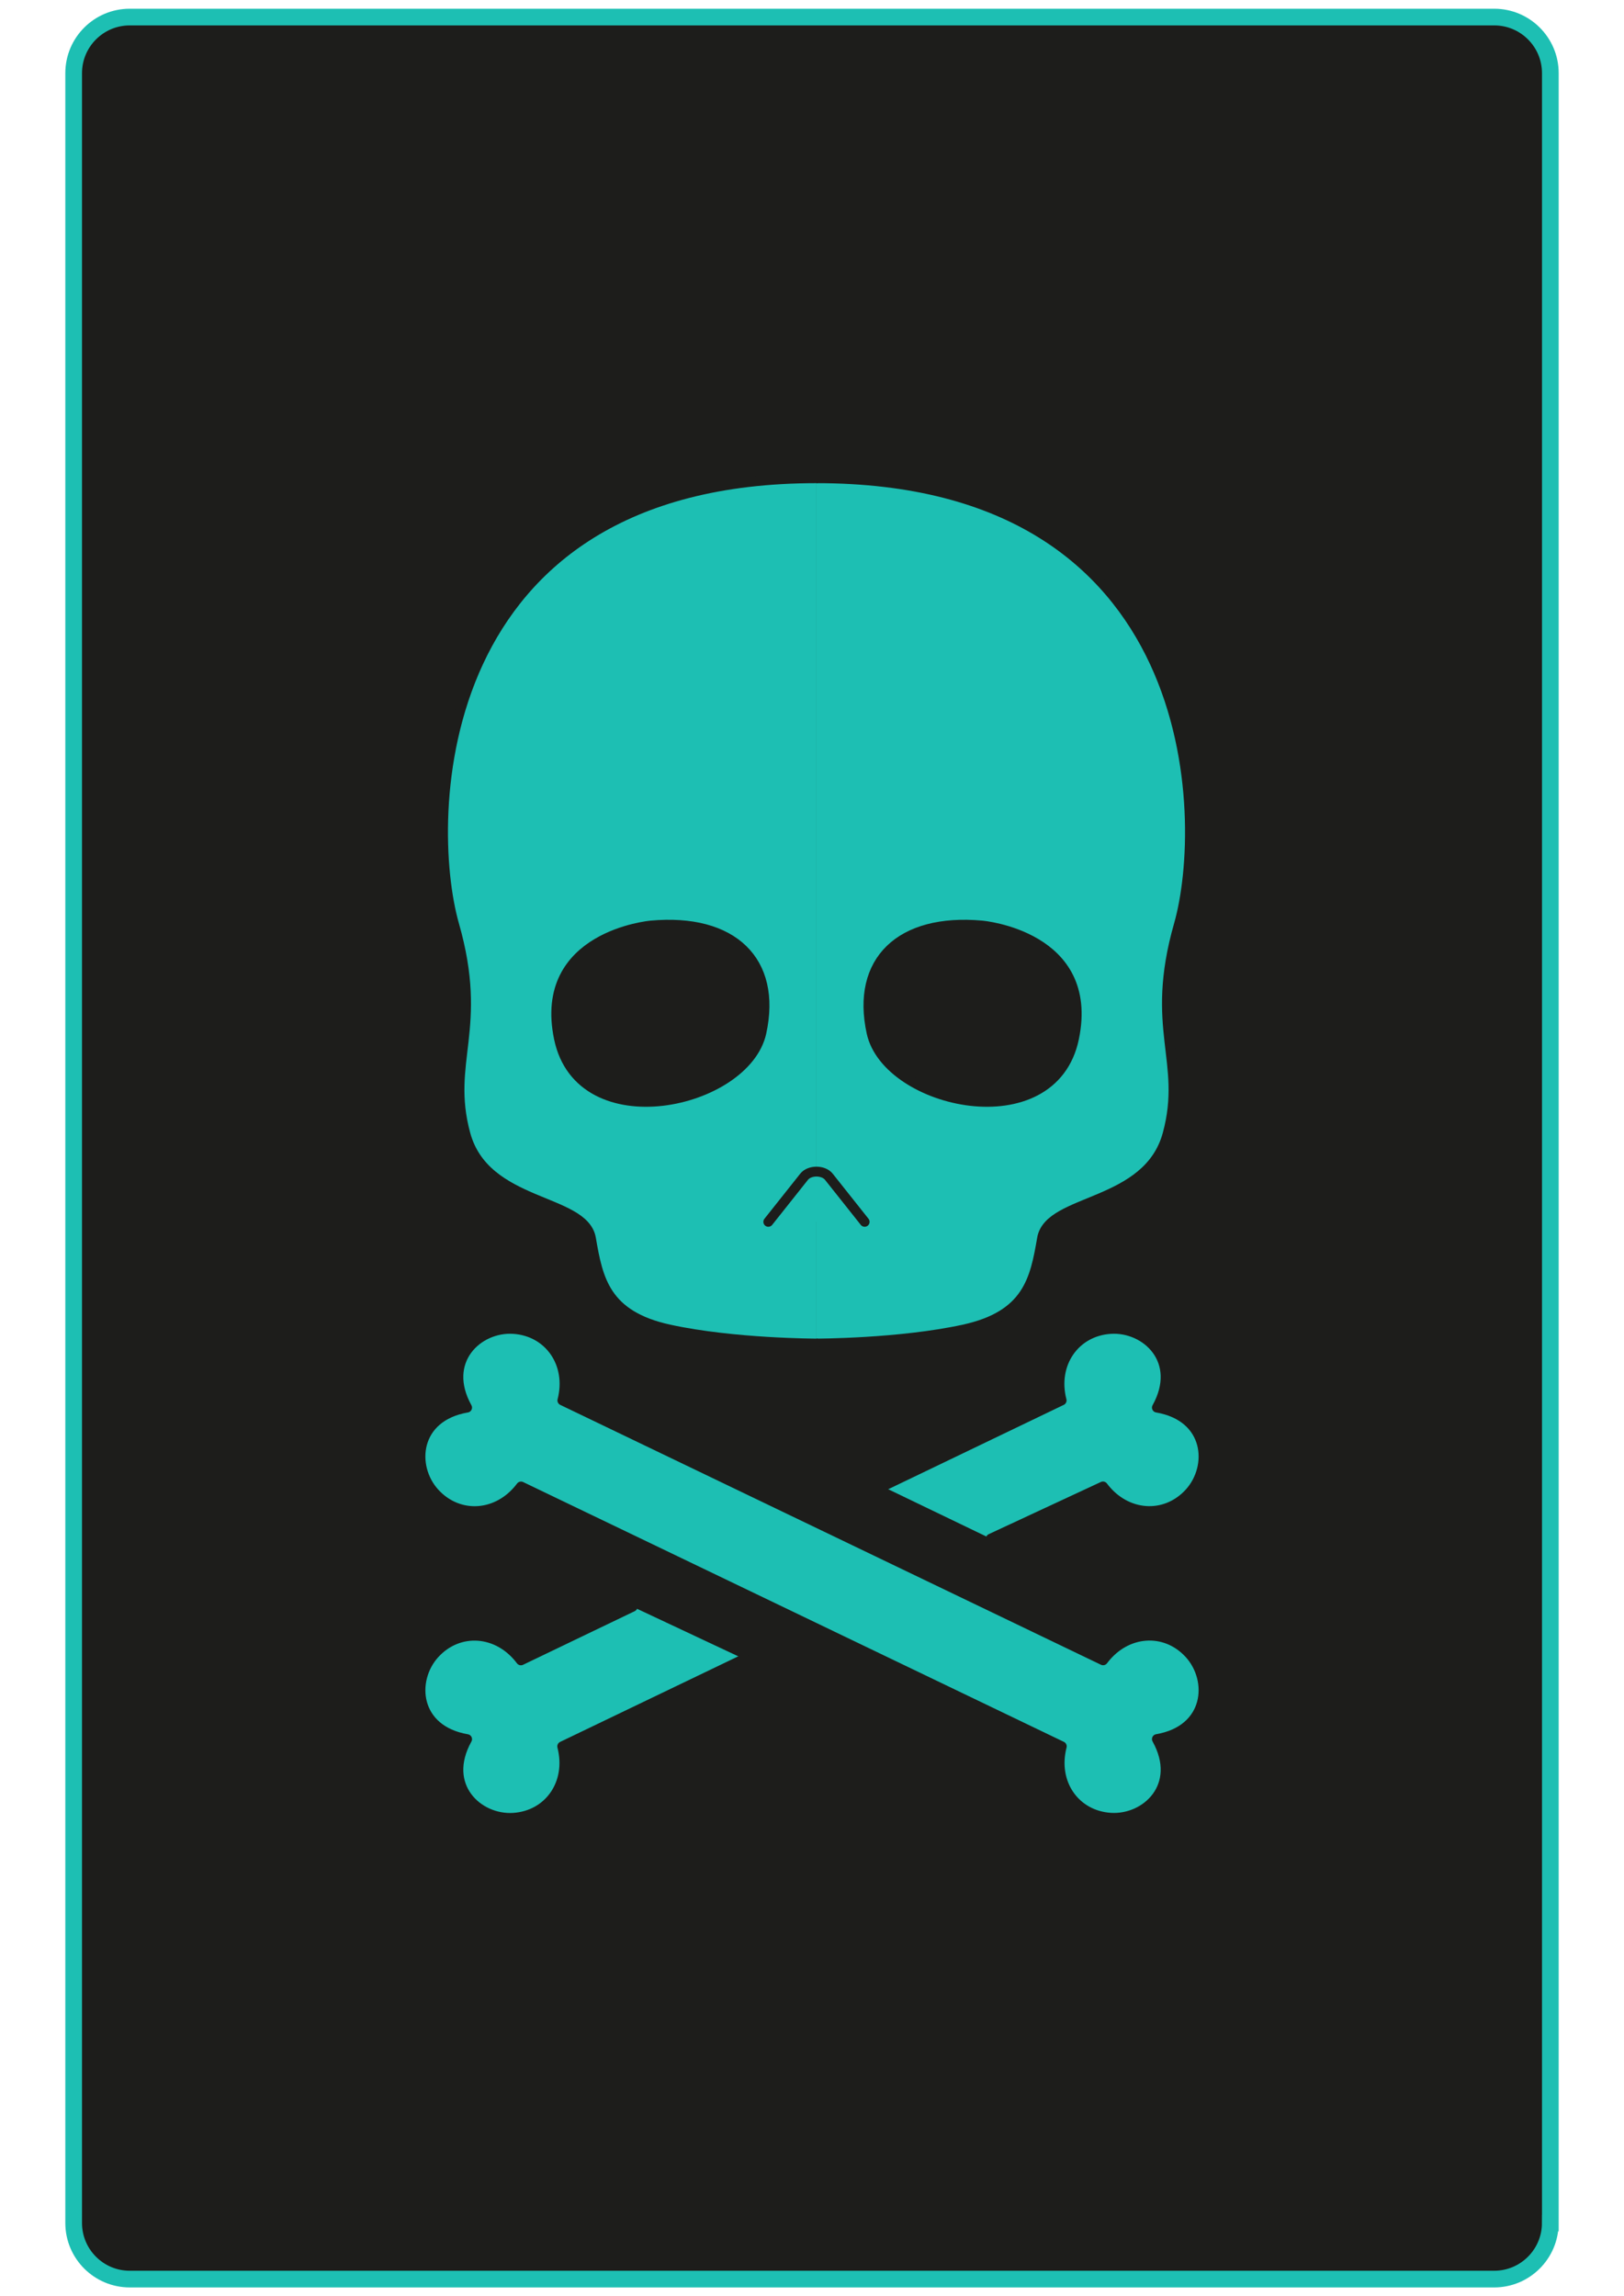 <?xml version="1.0" encoding="utf-8"?>
<!-- Generator: Adobe Illustrator 26.3.1, SVG Export Plug-In . SVG Version: 6.00 Build 0)  -->
<svg version="1.1" id="Capa_1" xmlns="http://www.w3.org/2000/svg" xmlns:xlink="http://www.w3.org/1999/xlink" x="0px" y="0px"
	 viewBox="0 0 292.12 412.97" style="enable-background:new 0 0 292.12 412.97;" xml:space="preserve">
<style type="text/css">
	.st0{fill:#1D1D1B;stroke:#1DBFB3;stroke-width:3;stroke-miterlimit:10;}
	.st1{fill:#1DBFB3;stroke:#1D1D1B;stroke-width:1.774;stroke-linecap:round;stroke-linejoin:round;stroke-miterlimit:10;}
	.st2{fill:#1D1D1B;stroke:#1D1D1B;stroke-width:1.774;stroke-linecap:round;stroke-linejoin:round;stroke-miterlimit:10;}
</style>
<g>
	<path class="st0" d="M278.86,399.81c0,5.57-4.52,10.09-10.09,10.09H23.34c-5.57,0-10.09-4.52-10.09-10.09V13.16
		c0-5.57,4.52-10.09,10.09-10.09h245.44c5.57,0,10.09,4.52,10.09,10.09V399.81z"/>
</g>
<g>
	<g>
		<path class="st1" d="M146.87,86.01c69.88,0,70.55,61.48,65.18,80.29c-5.38,18.81,1.51,24.52-2.02,37.63
			c-3.53,13.1-21.33,11.51-22.59,18.81c-1.26,7.31-2.52,13.86-14.11,16.38c-11.59,2.52-26.46,2.52-26.46,2.52"/>
		<path class="st2" d="M176.61,166.46c-14.66-1.33-22.65,6.37-19.84,19.25c2.81,12.88,32.57,19.54,36.42,1.04
			C197.04,168.23,176.61,166.46,176.61,166.46z"/>
		<path class="st1" d="M146.87,86.01c-69.88,0-70.55,61.48-65.18,80.29c5.38,18.81-1.51,24.52,2.02,37.63
			c3.53,13.1,21.33,11.51,22.59,18.81c1.26,7.31,2.52,13.86,14.11,16.38c11.59,2.52,26.46,2.52,26.46,2.52"/>
		<path class="st2" d="M117.12,166.46c14.66-1.33,22.65,6.37,19.84,19.25c-2.81,12.88-32.57,19.54-36.42,1.04
			C96.69,168.23,117.12,166.46,117.12,166.46z"/>
		<path class="st1" d="M155.53,219.75l-6.44-8.11c-0.98-1.23-3.47-1.23-4.45,0l-6.44,8.11"/>
	</g>
	<path class="st1" d="M198.56,298.27"/>
	<path class="st1" d="M198.56,298.27"/>
	<path class="st1" d="M93.56,298.27"/>
	<path class="st1" d="M158.75,267.35l32.21-15.48c-1.7-6.58,2.37-12.44,8.79-12.86c6.41-0.42,13.01,5.74,8.35,14.15
		c9.47,1.62,10.17,10.62,5.83,15.36c-4.34,4.74-11.45,4.26-15.53-1.18l-20.18,9.39"/>
	<path class="st1" d="M133.83,298.38l-32.7,15.71c1.7,6.58-2.34,12.42-8.76,12.85c-6.41,0.42-13.01-5.74-8.35-14.15
		c-9.47-1.62-10.17-10.62-5.83-15.36c4.34-4.74,11.43-4.25,15.51,1.19l20.09-9.65"/>
	<path class="st1" d="M93.72,267.35l97.27,46.73c-1.7,6.58,2.34,12.42,8.76,12.85c6.41,0.42,13.01-5.74,8.35-14.15
		c9.47-1.62,10.17-10.62,5.83-15.36c-4.34-4.74-11.43-4.25-15.51,1.19l-48.63-23.37l-48.63-23.37c1.7-6.58-2.37-12.44-8.79-12.86
		c-6.41-0.42-13.01,5.74-8.35,14.15c-9.47,1.62-10.17,10.62-5.83,15.36C82.53,273.27,89.64,272.79,93.72,267.35"/>
</g>
</svg>
